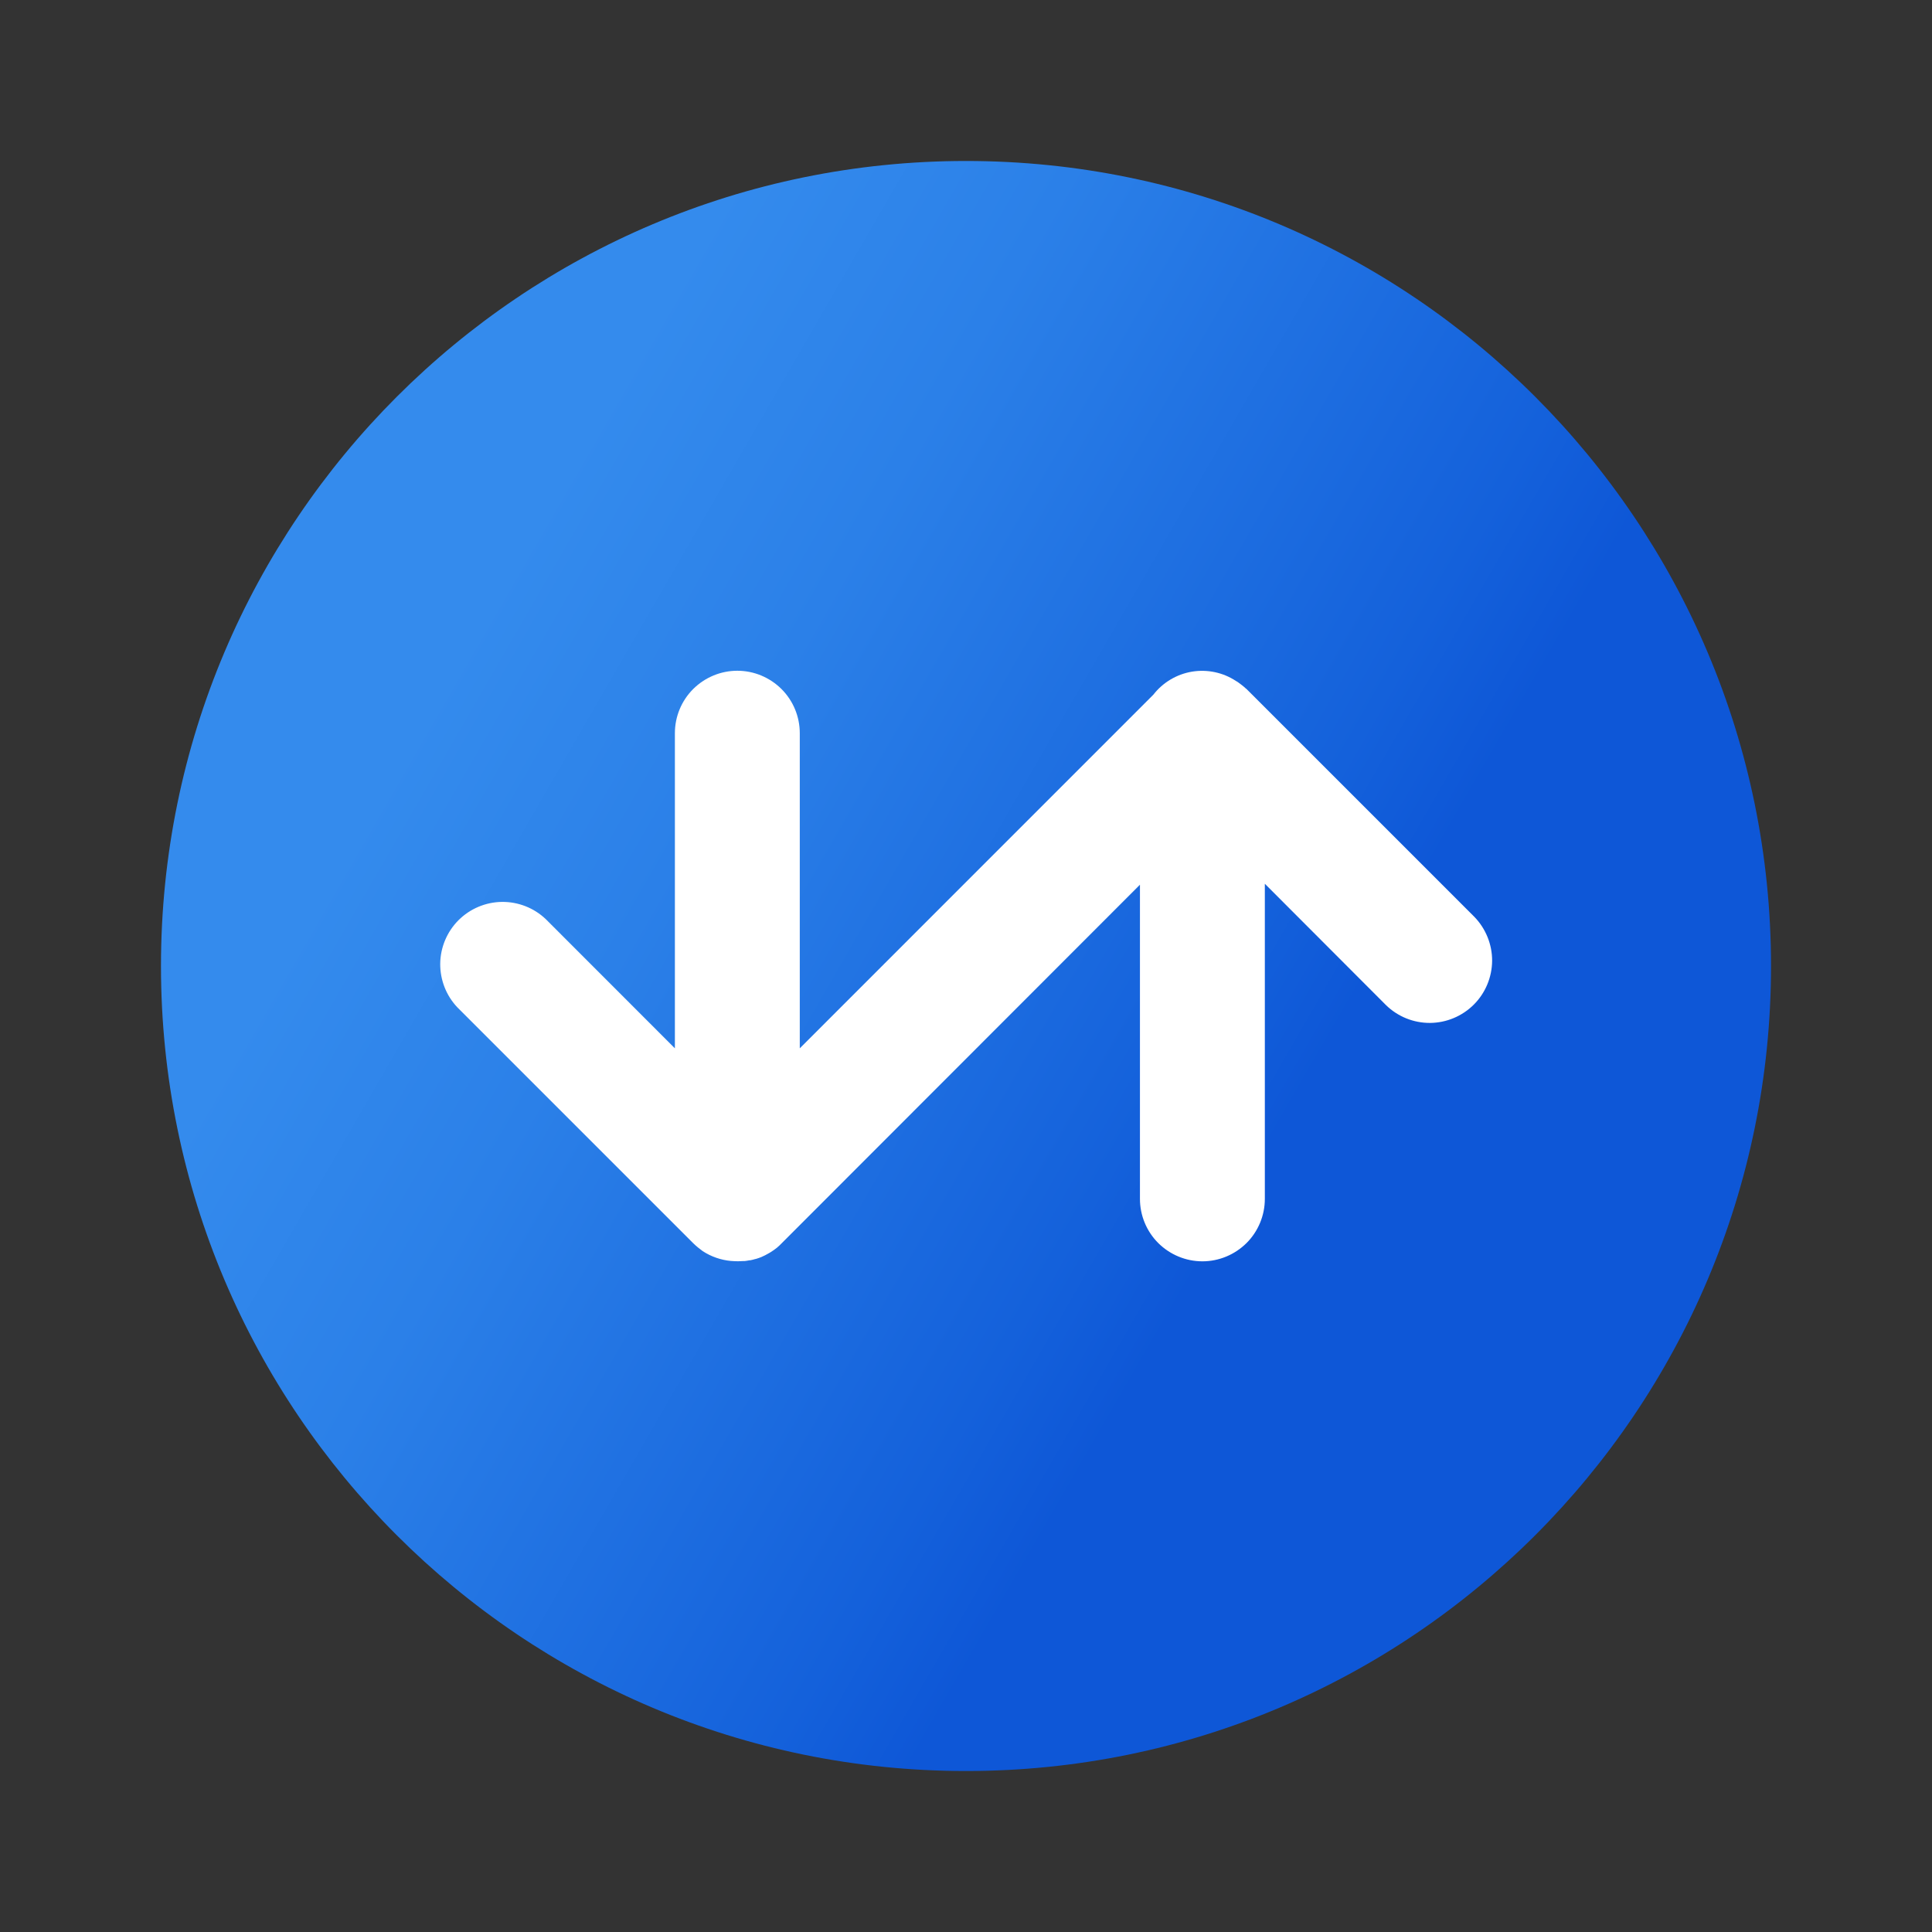 <svg width="28" height="28" viewBox="0 0 28 28" fill="none" xmlns="http://www.w3.org/2000/svg">
<rect x="0" y="0" width="28" height="28" fill="#333333" stroke="none"/>
<path d="M14 25.667C20.443 25.667 25.667 20.444 25.667 14C25.667 7.557 20.443 2.333 14 2.333C7.557 2.333 2.333 7.557 2.333 14C2.333 20.444 7.557 25.667 14 25.667Z" fill="url(#paint0_linear_1644_21686)"/>
<path d="M21.367 13.287L18.072 9.992L18.066 9.986L18.052 9.975C18.031 9.955 18.009 9.937 17.986 9.92C17.969 9.907 17.953 9.895 17.936 9.883C17.928 9.878 17.92 9.873 17.912 9.869C17.724 9.745 17.497 9.698 17.276 9.734C17.054 9.771 16.854 9.89 16.716 10.067L11.591 15.193V10.626C11.591 10.386 11.496 10.156 11.326 9.986C11.156 9.817 10.926 9.721 10.686 9.721C10.446 9.721 10.216 9.817 10.046 9.986C9.876 10.156 9.781 10.386 9.781 10.626V15.193L7.91 13.321C7.739 13.158 7.511 13.069 7.275 13.071C7.038 13.074 6.813 13.169 6.645 13.336C6.478 13.504 6.383 13.729 6.38 13.966C6.378 14.202 6.467 14.43 6.63 14.601L10.046 18.017C10.068 18.039 10.091 18.059 10.114 18.078C10.137 18.097 10.161 18.115 10.185 18.133C10.308 18.213 10.45 18.262 10.596 18.275H10.6C10.629 18.277 10.659 18.279 10.688 18.279H10.701C10.726 18.279 10.751 18.278 10.775 18.276H10.793C10.816 18.273 10.839 18.27 10.862 18.265H10.873C10.898 18.26 10.924 18.254 10.949 18.246H10.953C10.98 18.238 11.007 18.229 11.034 18.218C11.071 18.202 11.107 18.184 11.142 18.163L11.163 18.151C11.197 18.13 11.23 18.107 11.261 18.082L11.27 18.074C11.289 18.057 11.308 18.041 11.324 18.023L16.521 12.822V17.375C16.521 17.614 16.616 17.845 16.786 18.015C16.956 18.184 17.186 18.28 17.426 18.28C17.666 18.28 17.896 18.184 18.066 18.015C18.236 17.845 18.331 17.614 18.331 17.375V12.808L20.087 14.567C20.258 14.734 20.487 14.826 20.725 14.825C20.963 14.823 21.191 14.728 21.36 14.559C21.528 14.391 21.623 14.163 21.625 13.925C21.626 13.687 21.533 13.458 21.367 13.287Z" fill="white"/>
<defs>
<linearGradient id="paint0_linear_1644_21686" x1="3.894" y1="8.166" x2="24.105" y2="19.834" gradientUnits="userSpaceOnUse">
<stop offset="0.13" stop-color="#348BED"/>
<stop offset="0.31" stop-color="#2B80E8"/>
<stop offset="0.64" stop-color="#1461DB"/>
<stop offset="0.72" stop-color="#0E57D7"/>
</linearGradient>
</defs>
</svg>
